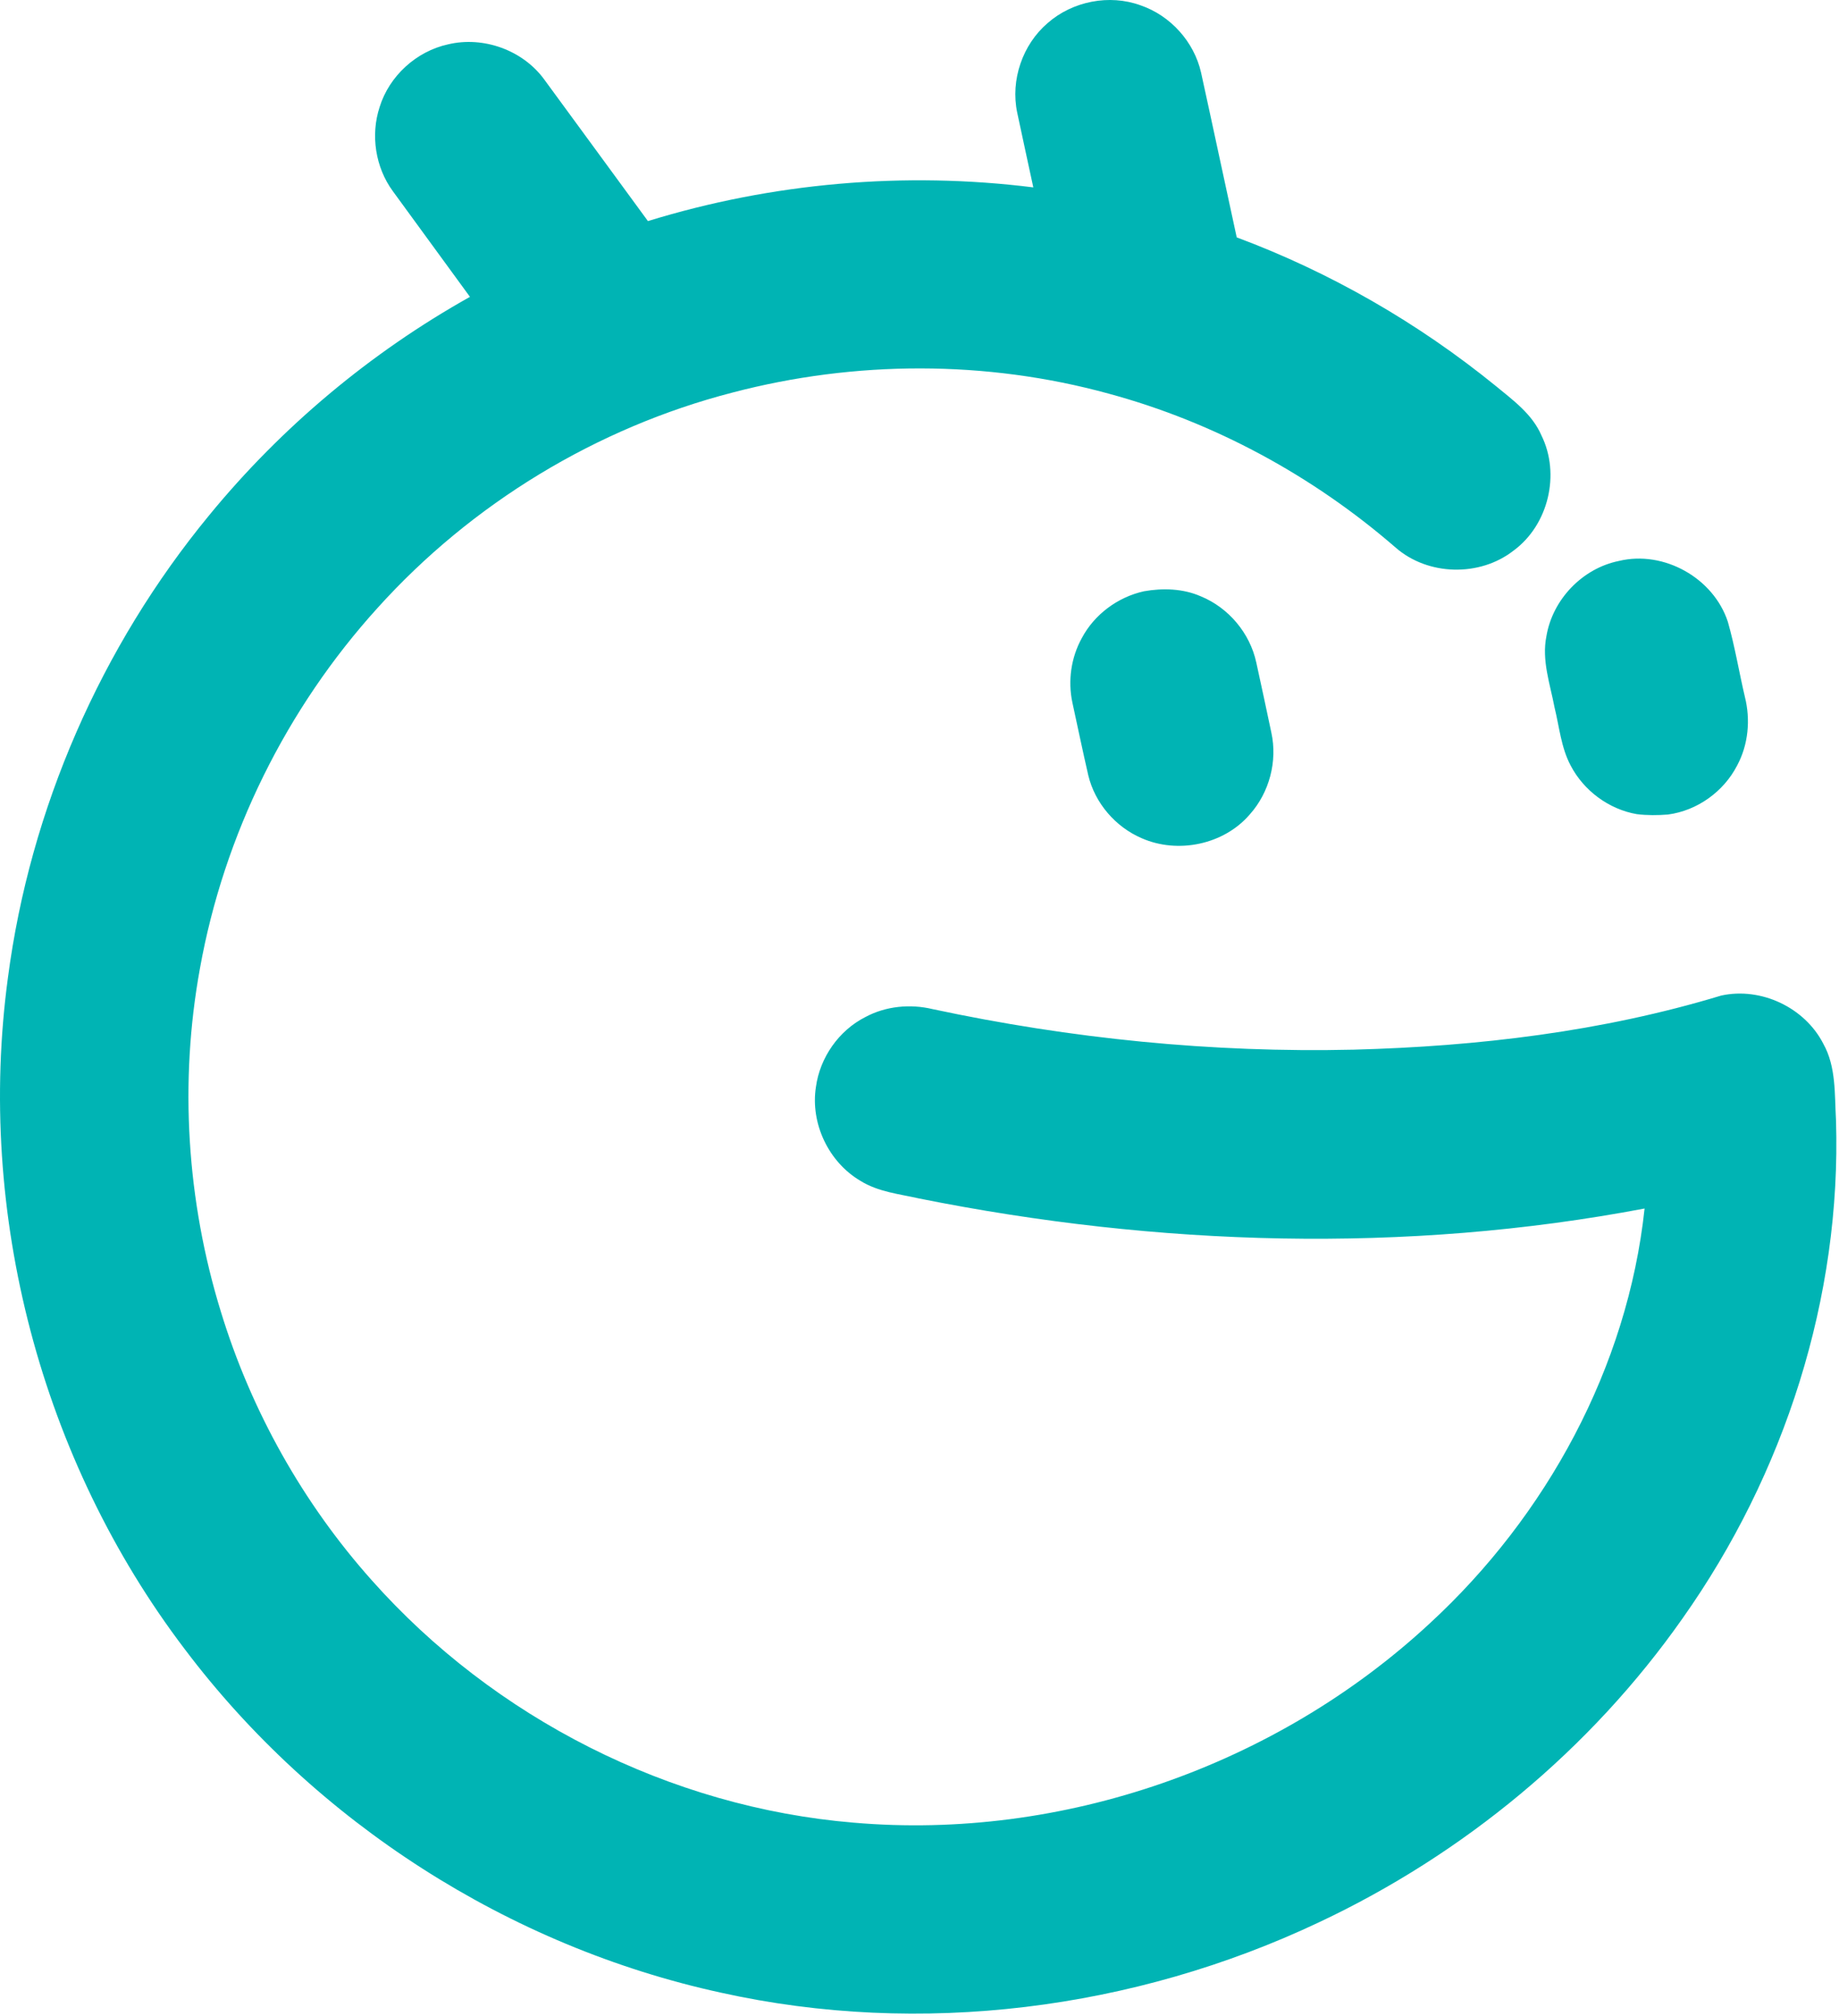 <?xml version="1.0" encoding="UTF-8"?>
<svg width="655px" height="718px" viewBox="0 0 655 718" version="1.1" xmlns="http://www.w3.org/2000/svg" xmlns:xlink="http://www.w3.org/1999/xlink">
    <!-- Generator: Sketch 51.3 (57544) - http://www.bohemiancoding.com/sketch -->
    <title>/svg/机锋 论坛</title>
    <desc>Created with Sketch.</desc>
    <defs></defs>
    <g id="Page-1" stroke="none" stroke-width="1" fill="none" fill-rule="evenodd">
        <g id="Custom-Preset-Copy-6" transform="translate(-213, -181)" fill="#00B4B4">
            <path d="M586.175,189.188 C595.035,181.428 608.115,178.858 619.215,182.888 C629.875,186.528 638.325,195.888 640.795,206.888 C645.085,226.418 649.225,245.988 653.485,265.528 C686.825,277.958 718.065,295.948 745.675,318.378 C751.855,323.478 758.725,328.418 762.005,336.028 C768.835,349.818 764.515,367.938 752.085,377.068 C740.045,386.478 721.605,386.068 710.085,375.988 C680.635,350.448 645.525,331.358 607.855,321.168 C564.265,309.198 517.575,309.318 473.885,320.788 C425.485,333.288 381.005,360.308 347.525,397.428 C315.015,433.248 292.735,478.278 284.205,525.908 C276.815,566.438 279.535,608.688 291.655,648.048 C302.425,683.288 320.835,716.178 345.375,743.678 C388.955,792.758 451.595,824.608 517.085,830.038 C591.355,836.458 667.605,809.738 722.205,759.108 C763.835,720.778 792.685,667.888 798.755,611.338 C713.545,627.508 625.315,624.788 540.455,607.788 C533.345,606.178 525.785,605.438 519.465,601.488 C508.145,594.828 501.595,581.078 503.605,568.088 C505.025,557.598 511.745,547.968 521.205,543.168 C528.485,539.258 537.175,538.418 545.165,540.338 C594.375,550.858 644.785,555.938 695.115,554.778 C739.285,553.618 783.665,548.358 826.055,535.508 C840.215,532.408 855.785,539.748 862.395,552.638 C867.055,560.948 866.395,570.768 866.935,579.958 C868.895,642.978 848.615,705.928 812.305,757.258 C779.575,803.888 734.215,841.338 682.715,865.548 C616.945,896.648 540.905,906.378 469.715,890.558 C394.285,874.118 325.285,829.898 278.805,768.258 C227.595,700.878 204.495,612.988 215.825,529.138 C223.715,468.978 248.965,411.288 287.515,364.468 C313.275,333.058 344.945,306.548 380.385,286.708 C371.245,274.158 362.075,261.648 352.935,249.098 C346.695,240.608 344.935,229.108 348.215,219.108 C351.655,208.038 361.295,199.258 372.615,196.788 C385.145,193.808 399.165,198.828 406.795,209.238 C419.155,226.038 431.425,242.908 443.775,259.728 C488.005,246.098 535.115,241.978 581.035,247.728 C579.145,238.838 577.155,229.968 575.295,221.078 C572.865,209.508 577.185,196.858 586.175,189.188 Z M789.625,380.748 C805.625,376.888 823.335,386.828 828.425,402.458 C830.925,411.218 832.385,420.238 834.465,429.098 C836.535,437.258 835.715,446.188 831.695,453.628 C826.905,462.928 817.455,469.678 807.075,471.048 C803.375,471.338 799.645,471.368 795.965,470.908 C786.015,469.178 777.085,462.548 772.425,453.608 C769.015,447.208 768.395,439.848 766.685,432.918 C765.095,424.558 762.045,416.108 763.795,407.518 C765.985,394.448 776.625,383.368 789.625,380.748 Z M620.445,391.548 C627.165,390.358 634.365,390.568 640.695,393.348 C650.585,397.398 658.205,406.468 660.455,416.918 C662.265,425.228 664.075,433.538 665.815,441.858 C668.055,452.068 665.115,463.198 658.155,470.988 C648.925,481.778 632.515,485.158 619.615,479.468 C610.285,475.458 602.995,466.978 600.615,457.088 C598.635,448.458 596.815,439.788 594.945,431.138 C593.315,423.438 594.475,415.188 598.275,408.288 C602.745,399.808 611.105,393.618 620.445,391.548 Z" id="机锋-论坛"></path>
        </g>
    </g>
</svg>